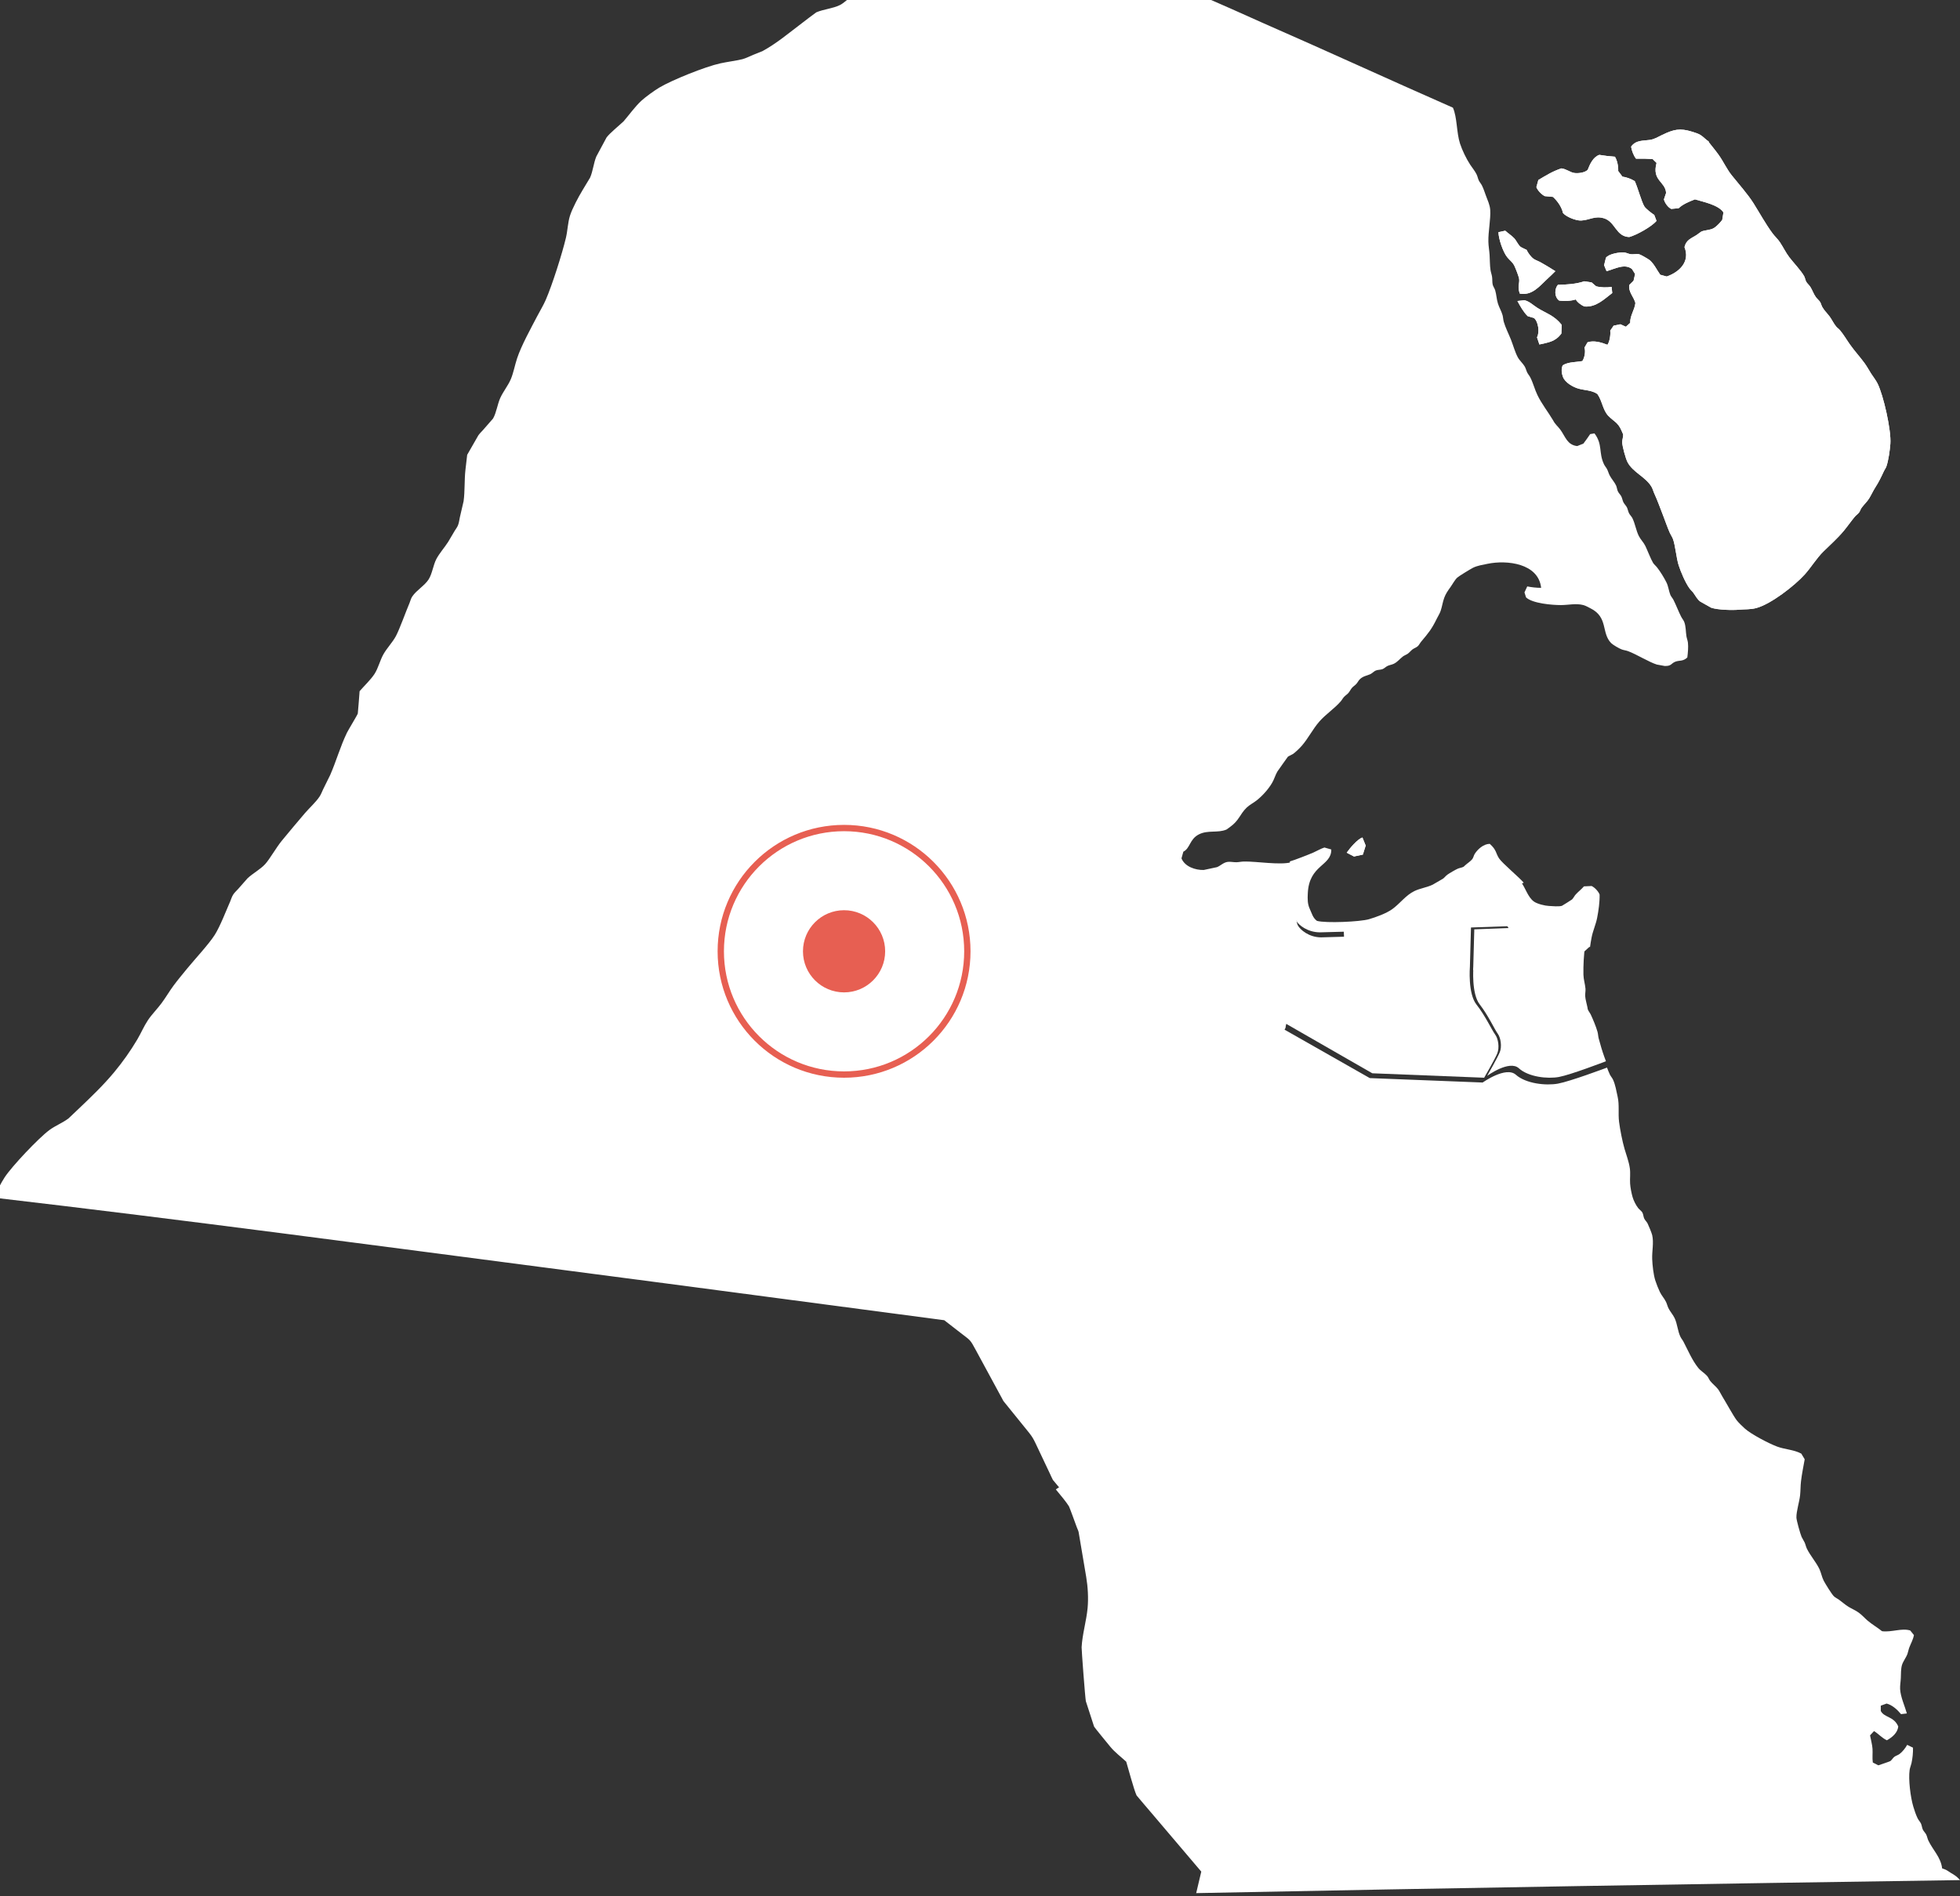 <?xml version="1.0" encoding="UTF-8"?>
<svg width="310px" height="300px" viewBox="0 0 310 300" version="1.1" xmlns="http://www.w3.org/2000/svg" xmlns:xlink="http://www.w3.org/1999/xlink">
    <rect x="0" y="0" width="310" height="300" fill="#333333" stroke="none"/>
    <!-- Generator: Sketch 64 (93537) - https://sketch.com -->
    <title>8</title>
    <desc>Created with Sketch.</desc>
    <g id="8" stroke="none" stroke-width="1" fill="none" fill-rule="evenodd">
        <g id="Group-3" transform="translate(-1, -1)" fill="#FFFFFF" fill-rule="nonzero">
            <path d="M216.489,133.5 L217,134.775 L216.553,136.2 L215.149,136.5 L214,135.901 C214.446,135.258 215.698,133.739 216.489,133.5 Z" id="path27"></path>
            <path d="M311,298.44 C270.935,299.025 230.254,299.694 190.193,300.5 L190.998,297.098 L183.13,287.833 C182.896,287.553 180.788,285.1 180.767,285.048 C180.322,284.091 179.485,280.875 179.128,279.708 C178.316,278.958 177.282,278.18 176.593,277.325 C176.323,276.993 174.145,274.347 174.047,274.164 C174.04,274.154 172.758,270.219 172.741,270.135 C172.629,269.585 172.055,261.96 172.072,261.61 C172.177,259.567 172.825,257.461 173.018,255.411 C173.165,253.856 173.06,252.027 172.797,250.474 L171.6,243.39 C171.561,243.176 171.404,242.871 171.326,242.664 C171.193,242.304 170.171,239.479 170.073,239.314 C169.677,238.663 168.791,237.591 168,236.641 L168.102,236.557 C168.102,236.557 171.953,234.104 172.654,233.228 C173.354,232.352 175.98,229.374 176.505,227.972 C177.031,226.571 177.381,224.644 177.381,224.644 C177.381,224.644 178.606,212.38 178.606,211.504 C178.606,210.628 180.182,207.299 181.232,206.248 C182.283,205.197 184.734,202.569 186.31,201.518 C187.885,200.466 191.037,197.313 191.737,196.612 C192.437,195.911 198.04,192.232 198.04,192.232 L199.616,170.508 L203.467,163.5 L217.649,171.559 L235.506,172.26 C235.506,172.26 239.183,169.632 240.759,171.033 C242.335,172.435 245.486,172.785 247.412,172.435 C249.338,172.085 254.94,169.982 254.94,169.982 L255.171,169.895 C255.311,170.273 255.458,170.655 255.619,170.991 C255.749,171.265 255.977,171.503 256.106,171.776 C256.498,172.603 256.645,173.602 256.848,174.492 C257.149,175.806 256.908,177.144 257.076,178.476 C257.241,179.762 257.591,181.531 257.948,182.775 C258.238,183.777 258.62,184.744 258.774,185.792 C258.9,186.629 258.77,187.428 258.823,188.248 C258.861,188.869 259.04,189.776 259.212,190.372 C259.376,190.939 259.723,191.633 260.083,192.103 C260.266,192.341 260.619,192.579 260.762,192.828 C260.913,193.087 260.924,193.501 261.053,193.777 C261.186,194.051 261.452,194.289 261.589,194.558 C261.753,194.885 262.24,196.069 262.317,196.402 C262.594,197.618 262.265,198.97 262.317,200.2 C262.355,201.171 262.513,202.635 262.8,203.55 C262.979,204.114 263.276,204.864 263.529,205.393 C263.787,205.94 264.236,206.416 264.499,206.96 C264.656,207.278 264.73,207.643 264.887,207.961 C265.153,208.505 265.602,208.981 265.86,209.528 C266.305,210.463 266.333,211.55 266.782,212.485 C266.911,212.758 267.128,213 267.268,213.27 C267.969,214.615 268.637,216.206 269.597,217.401 C269.993,217.895 270.598,218.221 271.005,218.687 C271.194,218.904 271.309,219.233 271.488,219.468 C271.855,219.944 272.391,220.323 272.752,220.806 C272.993,221.136 273.179,221.557 273.396,221.907 C273.946,222.79 275.168,225.022 275.662,225.666 C275.991,226.094 276.569,226.64 276.971,227.005 C277.969,227.909 280.798,229.38 282.069,229.853 C283.299,230.313 284.748,230.341 285.9,230.971 L286.436,231.865 C286.233,233.007 285.991,234.174 285.855,235.327 C285.764,236.069 285.788,236.823 285.708,237.562 C285.596,238.603 285.105,240.106 285.126,241.08 C285.133,241.515 285.746,243.698 285.949,244.15 C286.089,244.458 286.296,244.735 286.436,245.043 C286.569,245.344 286.632,245.698 286.776,245.993 C287.322,247.114 288.233,248.119 288.765,249.234 C289.041,249.812 289.146,250.506 289.444,251.077 C289.685,251.539 290.715,253.218 291.048,253.533 C291.261,253.74 291.622,253.915 291.871,254.091 C292.372,254.451 292.848,254.886 293.376,255.208 C293.923,255.541 294.504,255.769 295.026,256.158 C295.519,256.526 295.922,256.988 296.385,257.388 C297.099,258.001 297.936,258.463 298.664,259.063 C300.173,259.265 301.77,258.53 303.129,258.95 L303.713,259.676 C303.58,260.412 303.244,260.958 302.985,261.631 C302.862,261.953 302.81,262.31 302.694,262.636 C302.477,263.239 301.99,263.845 301.819,264.424 C301.644,265.012 301.665,265.853 301.64,266.47 C301.619,267.031 301.497,267.672 301.528,268.222 C301.605,269.49 302.25,270.853 302.596,272.073 L301.675,272.184 C301.084,271.48 300.303,270.748 299.392,270.51 L298.471,270.846 L298.471,271.684 C299.025,272.763 300.548,272.511 301.237,274.14 C301.122,275.153 300.274,275.85 299.441,276.32 C298.639,275.955 298.135,275.314 297.403,274.866 L296.773,275.538 C296.896,276.218 297.112,276.975 297.162,277.658 C297.211,278.387 297.102,279.091 297.211,279.838 L298.082,280.283 C298.314,280.206 299.875,279.68 299.977,279.614 C300.187,279.477 300.397,279.106 300.607,278.945 C300.845,278.762 301.192,278.675 301.43,278.496 C301.889,278.16 302.372,277.543 302.645,277.045 L303.566,277.491 C303.584,278.3 303.496,279.159 303.325,279.951 C303.248,280.297 303.083,280.662 303.034,281.012 C302.817,282.526 303.171,285.329 303.615,286.818 C303.783,287.386 304.035,288.132 304.295,288.661 C304.434,288.952 304.694,289.208 304.83,289.499 C304.963,289.79 304.984,290.161 305.121,290.448 C305.25,290.722 305.516,290.96 305.653,291.23 C305.8,291.52 305.853,291.885 305.993,292.179 C306.725,293.714 307.954,294.8 308.178,296.591 C308.178,296.591 308.752,296.759 309.036,296.962 C309.764,297.488 310.174,297.554 310.846,298.266 L311,298.44 Z" id="Path"></path>
            <path d="M267.97,102.683 C268.047,103.409 267.962,104.292 267.871,105.019 C267.164,105.679 266.636,105.427 265.97,105.686 C265.288,105.955 265.372,106.412 264.263,106.356 C264.2,106.353 263.105,106.15 263.042,106.133 C261.82,105.752 259.821,104.505 258.505,104.017 C258.177,103.894 257.808,103.863 257.48,103.737 C257.09,103.591 256.108,103.028 255.823,102.739 C254.246,101.139 255.379,98.671 252.602,97.263 C252.26,97.092 251.8,96.823 251.434,96.726 C250.255,96.415 249.065,96.726 247.872,96.726 C246.499,96.726 243.363,96.471 242.36,95.504 L242.117,94.721 L242.554,93.775 C243.265,93.915 244.028,93.999 244.75,93.999 C244.331,90.112 239.329,89.564 236.278,90.196 C235.528,90.353 234.655,90.479 233.968,90.828 C233.592,91.017 231.74,92.141 231.48,92.385 C231.076,92.766 230.738,93.429 230.406,93.887 C230.002,94.453 229.681,94.896 229.431,95.559 C229.171,96.251 229.086,96.991 228.847,97.672 C228.71,98.063 228.446,98.482 228.259,98.859 C227.429,100.549 226.964,101.097 225.774,102.515 C225.598,102.721 225.433,103.06 225.236,103.238 C225.014,103.437 224.652,103.556 224.408,103.737 C224.148,103.933 223.937,104.216 223.676,104.408 C223.44,104.579 223.127,104.677 222.895,104.851 C222.384,105.239 222.043,105.728 221.431,106.021 C221.128,106.164 220.758,106.21 220.456,106.356 C220.192,106.478 219.942,106.751 219.674,106.855 C219.354,106.981 218.921,106.946 218.6,107.079 C218.315,107.194 218.055,107.501 217.773,107.634 C217.143,107.934 216.615,107.934 216.066,108.469 C215.862,108.668 215.721,108.979 215.527,109.192 C215.327,109.415 215.042,109.583 214.845,109.806 C214.626,110.054 214.479,110.389 214.26,110.641 C214.063,110.864 213.779,111.032 213.578,111.252 C213.377,111.468 213.236,111.755 213.039,111.975 C212.036,113.123 210.685,113.996 209.674,115.149 C208.64,116.325 207.918,117.816 206.894,118.986 C206.556,119.374 205.936,119.967 205.528,120.268 C205.398,120.365 204.778,120.638 204.697,120.715 C204.697,120.715 203.128,122.904 203.04,123.051 C202.712,123.595 202.54,124.273 202.212,124.831 C201.611,125.862 200.706,126.867 199.773,127.614 C199.259,128.023 198.636,128.32 198.161,128.781 C197.063,129.86 197.003,130.799 195.511,131.86 L194.99,132.234 C193.614,132.828 192.03,132.269 190.601,133.013 C189.129,133.777 189.249,135.206 188.161,135.74 L187.869,136.798 C188.39,138.107 190.059,138.666 191.382,138.635 L193.479,138.188 C194.054,137.964 194.511,137.433 195.187,137.353 C195.605,137.301 196.123,137.419 196.553,137.409 C196.943,137.398 197.334,137.308 197.725,137.297 C199.703,137.252 203.458,137.905 205.236,137.409 C205.236,137.409 205.732,140.391 205.732,141.962 C205.732,143.534 205.908,146.676 206.26,147.375 C206.612,148.073 208.02,149.295 209.956,149.295 C210.354,149.295 211.86,149.25 214,149.18 L214.004,149.295 C214.004,149.295 214.18,152.962 214.18,154.707 C214.18,156.453 213.476,157.326 212.596,158.548 C211.716,159.771 209.78,160.469 207.14,160.644 C204.5,160.818 204.324,163.612 204.324,163.612 L200.453,170.595 L198.869,192.245 C198.869,192.245 193.237,195.911 192.533,196.609 C191.829,197.308 188.661,200.45 187.077,201.498 C185.493,202.545 183.03,205.164 181.974,206.212 C180.918,207.259 179.334,210.577 179.334,211.45 C179.334,212.323 178.102,224.544 178.102,224.544 C178.102,224.544 177.75,226.464 177.222,227.861 C176.694,229.258 174.054,232.226 173.35,233.099 C172.646,233.972 168.774,236.416 168.774,236.416 L168.672,236.5 C168.232,235.98 167.82,235.494 167.532,235.135 C167.493,235.089 167.088,234.202 167.036,234.091 L164.769,229.3 C164.466,228.661 164.202,228.217 163.759,227.666 L159.725,222.676 C159.658,222.596 159.595,222.445 159.545,222.351 L155.343,214.599 C154.878,213.744 154.678,213.373 154.403,213.07 C154.125,212.759 153.769,212.522 152.974,211.903 L150.345,209.864 C130.697,207.277 111.057,204.647 91.406,202.088 C60.959,198.121 30.503,194.029 0,190.47 C0.521,189.464 1.123,188.193 1.739,187.254 C2.904,185.484 7.082,181.07 8.789,179.796 C9.729,179.094 10.915,178.64 11.844,177.931 L13.488,176.37 C15.417,174.537 17.36,172.676 19.06,170.626 C20.397,169.017 21.647,167.253 22.713,165.451 C23.294,164.467 23.766,163.346 24.399,162.396 C25.026,161.46 25.878,160.618 26.55,159.711 C27.219,158.807 27.789,157.818 28.458,156.914 C29.14,155.996 29.901,155.088 30.626,154.2 C31.791,152.779 34.086,150.307 34.976,148.886 C35.803,147.573 36.761,145.101 37.408,143.613 C37.591,143.191 37.634,142.922 37.88,142.534 C38.119,142.157 38.341,142.011 38.633,141.675 L40.14,139.964 C40.974,139.172 42.153,138.557 42.927,137.723 C43.642,136.947 44.708,135.051 45.588,133.986 C46.799,132.527 48.003,131.064 49.242,129.628 C49.949,128.808 50.96,127.904 51.547,127.013 C51.818,126.598 51.889,126.315 52.107,125.871 L53.233,123.591 C54.184,121.409 54.835,119.062 55.877,116.915 C56.102,116.454 57.51,114.149 57.591,113.884 C57.616,113.797 57.851,110.65 57.876,110.35 C58.601,109.509 59.643,108.531 60.238,107.613 C60.826,106.698 61.104,105.465 61.642,104.512 C62.205,103.513 63.082,102.633 63.62,101.628 C64.222,100.496 65.19,97.752 65.782,96.372 C65.95,95.974 65.975,95.709 66.218,95.349 C66.869,94.385 68.164,93.645 68.787,92.674 C69.354,91.795 69.516,90.405 70.009,89.455 C70.495,88.526 71.308,87.629 71.878,86.735 L72.923,84.968 C73.124,84.622 73.3,84.458 73.444,84.085 C73.624,83.61 73.624,83.313 73.736,82.821 L74.324,80.292 C74.546,78.662 74.43,76.947 74.62,75.292 L74.891,72.956 C74.898,72.935 76.598,69.96 76.661,69.869 C76.929,69.499 77.133,69.332 77.436,68.986 L78.981,67.216 C79.509,66.311 79.681,64.939 80.121,63.965 C80.579,62.949 81.353,62.016 81.79,60.993 C82.219,59.974 82.434,58.748 82.786,57.69 C83.447,55.689 84.986,52.899 86.017,50.93 C86.443,50.116 86.96,49.271 87.323,48.43 C88.354,46.052 89.903,41.17 90.508,38.625 C90.772,37.511 90.807,36.233 91.142,35.15 C91.508,33.98 92.5,32.14 93.144,31.075 L94.331,29.102 C94.785,28.069 94.883,26.808 95.316,25.761 C95.348,25.68 96.921,22.765 96.942,22.737 C97.513,21.996 98.864,20.917 99.635,20.188 C100.55,19.126 101.441,17.859 102.458,16.923 C103.113,16.322 104.513,15.313 105.281,14.856 C107.259,13.675 112.535,11.542 114.928,11.022 C116.072,10.774 117.255,10.638 118.399,10.369 C118.92,10.243 119.631,9.876 120.117,9.681 L121.577,9.098 C123.848,7.872 125.893,6.119 127.948,4.576 C128.026,4.516 130.011,2.994 130.106,2.952 C131.264,2.456 132.718,2.355 133.837,1.803 C134.389,1.534 134.988,0.948 135.502,0.564 L149.394,0.564 L178.82,0.564 L187.658,0.564 C188.559,0.564 190.6,0.42 191.438,0.564 C191.917,0.647 199.678,4.167 200.692,4.611 C211.286,9.248 220.209,13.375 230.796,18.033 C231.479,19.542 231.356,21.976 231.919,23.707 C232.267,24.779 232.915,26.113 233.527,27.049 C233.858,27.552 234.291,28.065 234.552,28.606 C234.696,28.903 234.752,29.256 234.893,29.553 C235.023,29.822 235.245,30.063 235.383,30.331 C235.633,30.824 235.812,31.389 236.002,31.91 C236.277,32.678 236.646,33.394 236.699,34.228 C236.791,35.691 236.371,37.636 236.407,39.236 C236.421,39.934 236.558,40.653 236.601,41.352 C236.65,42.141 236.629,42.961 236.748,43.744 C236.805,44.1 236.938,44.445 236.991,44.802 C237.051,45.189 237.001,45.647 237.089,46.027 C237.156,46.321 237.392,46.621 237.48,46.918 C237.684,47.595 237.702,48.346 237.92,49.03 C238.114,49.652 238.476,50.238 238.652,50.867 C238.744,51.209 238.747,51.586 238.846,51.925 C239.117,52.857 239.606,53.803 239.968,54.708 C240.324,55.602 240.595,56.642 241.042,57.491 C241.33,58.043 241.858,58.469 242.161,58.992 C242.327,59.275 242.404,59.645 242.552,59.939 C242.689,60.211 242.904,60.445 243.041,60.717 C243.492,61.604 243.731,62.603 244.164,63.5 C244.822,64.873 245.864,66.189 246.649,67.509 C246.945,68.103 247.395,68.448 247.772,68.955 C248.578,70.033 248.842,71.388 250.454,71.57 L251.432,71.182 C251.806,70.693 252.164,70.191 252.506,69.677 L253.189,69.566 C254.523,71.332 253.808,72.61 254.699,74.465 C254.829,74.733 255.051,74.974 255.188,75.243 C255.343,75.547 255.424,75.886 255.579,76.19 C255.86,76.745 256.342,77.244 256.603,77.803 C256.737,78.093 256.757,78.463 256.895,78.749 C257.025,79.021 257.293,79.259 257.43,79.528 C257.578,79.821 257.624,80.184 257.771,80.474 C257.912,80.746 258.169,80.984 258.31,81.253 C258.458,81.546 258.504,81.909 258.651,82.199 C258.789,82.471 259.053,82.709 259.187,82.978 C259.619,83.851 259.767,84.944 260.211,85.817 C260.485,86.358 260.971,86.822 261.235,87.377 C261.538,88.002 262.111,89.486 262.457,90.049 C262.611,90.3 262.907,90.534 263.09,90.771 C263.615,91.445 264.167,92.346 264.554,93.107 C264.889,93.771 264.928,94.459 265.188,95.112 C265.294,95.374 265.543,95.632 265.674,95.89 C266.114,96.756 266.455,97.696 266.895,98.562 C267.033,98.834 267.275,99.117 267.385,99.396 C267.656,100.105 267.613,100.891 267.726,101.624 C267.78,101.974 267.931,102.33 267.97,102.683 Z" id="Path"></path>
            <path d="M242,140.645 C242,140.645 239.853,141.581 238.786,142.404 C237.718,143.228 238.43,145.205 238.43,145.205 L240.031,147.512 C240.031,147.512 237.782,147.591 234.506,147.703 C228.562,147.907 219.235,148.227 213.864,148.391 C211.699,148.457 210.176,148.5 209.774,148.5 C207.816,148.5 206.392,147.347 206.036,146.688 C205.68,146.029 205.502,143.063 205.502,141.581 C205.502,140.098 205,137.284 205,137.284 C205.634,137.119 208.09,136.161 208.748,135.867 C209.335,135.607 209.852,135.284 210.475,135.08 L211.561,135.393 C211.597,138.039 208.04,137.778 207.845,142.342 C207.805,143.235 207.784,144.002 208.172,144.829 C208.489,145.498 208.631,146.203 209.293,146.685 C210.692,147.077 216.114,146.836 217.531,146.421 C218.656,146.091 220.243,145.512 221.183,144.846 C222.408,143.976 223.341,142.615 224.736,141.956 C225.629,141.535 226.718,141.386 227.594,140.961 C227.74,140.889 229.092,140.105 229.224,140.016 C229.473,139.841 229.665,139.561 229.915,139.383 C230.299,139.11 231.11,138.642 231.541,138.441 C231.816,138.309 232.225,138.273 232.481,138.124 C232.588,138.062 232.62,137.996 232.709,137.914 C233.037,137.617 233.61,137.245 233.862,136.915 C234.037,136.688 234.097,136.322 234.254,136.075 C234.735,135.337 235.646,134.513 236.625,134.5 C237.729,135.472 237.554,135.993 238.106,136.813 C238.622,137.581 241.195,139.719 242,140.645 Z" id="Path"></path>
            <path d="M237.473,164.66 C237.993,165.361 238.166,166.765 237.82,167.641 C237.473,168.518 235.738,171.5 235.738,171.5 L218.048,170.798 L204,162.731 C204,162.731 204.173,159.924 206.775,159.749 C209.376,159.574 211.284,158.872 212.151,157.644 C213.019,156.417 213.712,155.54 213.712,153.786 C213.712,152.032 213.539,148.349 213.539,148.349 L213.535,148.233 C218.77,148.058 227.858,147.717 233.65,147.5 L233.657,147.647 L233.484,153.961 C233.484,153.961 233.137,158.171 234.524,159.924 C235.912,161.678 236.952,163.958 237.473,164.66 Z" id="Path"></path>
            <path d="M216.489,133.5 L217,134.776 L216.553,136.203 L215.147,136.5 L214,135.902 C214.443,135.257 215.697,133.74 216.489,133.5 Z" id="Path"></path>
            <path d="M271.208,23.417 C271.754,24.121 272.343,24.818 272.858,25.544 C273.577,26.558 274.113,27.756 274.896,28.735 C275.956,30.06 277.454,31.744 278.341,33.157 C279.304,34.69 280.276,36.47 281.35,37.916 C281.709,38.399 282.179,38.811 282.515,39.315 C283.031,40.089 283.453,40.984 284.019,41.722 C284.655,42.551 285.862,43.816 286.348,44.689 C286.497,44.957 286.535,45.321 286.688,45.585 C286.849,45.862 287.143,46.097 287.319,46.368 C287.648,46.874 287.834,47.492 288.193,47.992 C288.389,48.265 288.691,48.496 288.872,48.775 C289.018,49.001 289.079,49.322 289.212,49.559 C289.529,50.129 289.993,50.558 290.376,51.07 C290.742,51.56 291.008,52.17 291.395,52.638 C291.579,52.86 291.842,53.032 292.026,53.254 C292.617,53.963 293.094,54.799 293.628,55.549 C294.34,56.549 295.185,57.467 295.909,58.459 C296.289,58.982 296.586,59.538 296.928,60.083 C297.255,60.604 297.669,61.1 297.947,61.65 C298.908,63.56 300.153,69.137 299.985,71.223 C299.902,72.256 299.689,73.839 299.354,74.805 C299.27,75.048 299.075,75.296 298.966,75.533 C298.53,76.48 298.172,77.23 297.607,78.108 C297.244,78.672 296.98,79.28 296.636,79.843 C296.296,80.401 295.793,80.831 295.423,81.355 C295.271,81.57 295.194,81.874 295.035,82.082 C294.849,82.327 294.554,82.517 294.356,82.754 C293.756,83.474 293.212,84.269 292.609,84.993 C291.644,86.15 290.478,87.186 289.406,88.24 C288.292,89.334 287.484,90.728 286.446,91.879 C284.834,93.666 281.099,96.574 278.779,97.197 C277.848,97.447 276.985,97.371 276.045,97.458 C274.967,97.557 272.659,97.492 271.645,97.141 C271.611,97.129 270.022,96.242 269.947,96.189 C269.421,95.817 269.195,95.283 268.831,94.79 C268.642,94.535 268.384,94.319 268.2,94.062 C267.555,93.163 266.841,91.478 266.501,90.424 C266.14,89.302 265.985,87.384 265.627,86.337 C265.506,85.981 265.249,85.621 265.093,85.274 C264.716,84.428 264.416,83.508 264.075,82.643 C263.59,81.413 263.173,80.203 262.619,79.004 C262.48,78.705 262.392,78.336 262.231,78.052 C261.312,76.437 259.232,75.737 258.397,74.078 C258.106,73.5 257.598,71.628 257.572,70.999 C257.556,70.599 257.761,70.101 257.718,69.711 L257.459,69.115 C256.894,67.81 256.278,67.709 255.388,66.801 C254.491,65.885 254.41,64.376 253.642,63.33 C252.709,62.711 251.7,62.77 250.681,62.49 C249.786,62.244 248.515,61.514 248.191,60.606 C247.984,60.026 247.907,59.398 248.158,58.796 C249.044,58.239 250.258,58.312 251.264,58.124 C251.621,57.626 251.811,56.583 251.604,55.997 L252.089,55.157 C253.083,54.807 254.301,55.178 255.243,55.549 C255.606,54.998 255.756,53.949 255.68,53.309 L256.214,52.526 L257.282,52.302 L258.155,52.694 L258.835,52.078 C258.802,50.919 259.53,50.064 259.659,48.943 C259.39,47.924 258.531,47.215 258.689,46.088 L259.368,45.416 L259.611,44.353 L259.125,43.569 C257.956,42.617 256.314,43.587 255.097,43.905 L254.709,42.953 L255,41.778 C255.453,41.155 257.147,40.884 257.863,40.938 C258.209,40.964 258.584,41.177 258.931,41.218 C259.338,41.266 259.847,41.139 260.241,41.218 C260.463,41.263 261.738,41.993 261.94,42.17 C262.622,42.766 263.065,43.729 263.59,44.465 L264.609,44.745 C266.613,44.058 268.352,42.385 267.423,40.098 C267.689,38.955 268.45,38.74 269.316,38.195 C269.449,38.112 270.004,37.673 270.093,37.635 C270.699,37.377 271.479,37.434 272.082,37.075 C272.492,36.832 273.101,36.184 273.393,35.788 L273.587,34.612 C272.832,33.414 270.36,32.93 269.074,32.541 C268.199,32.887 267.19,33.282 266.501,33.94 L265.337,34.052 C264.828,33.839 264.281,33.068 264.172,32.541 L264.512,31.533 C264.429,29.719 262.231,29.601 263.008,26.775 L262.377,26.159 C261.507,26.103 260.628,26.084 259.757,26.103 C259.368,25.603 259.072,24.822 258.98,24.2 C259.746,23.131 260.879,23.296 261.94,23.136 C262.686,23.024 263.224,22.668 263.881,22.352 C265.714,21.471 266.675,21.221 268.669,21.849 C269.061,21.972 269.597,22.138 269.947,22.352 C270.415,22.639 270.812,23.116 271.306,23.416 L271.208,23.416 L271.208,23.417 Z" id="path29"></path>
            <path d="M251.568,45.5 L252.743,45.685 L253.437,46.288 C254.136,46.488 255.172,46.514 255.893,46.381 L256,47.355 C254.821,48.237 253.463,49.649 251.622,49.487 C251.095,49.304 250.437,48.787 250.233,48.375 C249.503,48.619 248.393,48.666 247.617,48.56 C246.82,48.001 246.846,46.709 247.403,46.057 C248.737,46.041 250.339,45.931 251.568,45.5 Z" id="path31"></path>
            <path d="M248,52.389 L247.952,53.765 C246.98,55.089 245.884,55.163 244.476,55.5 L244.095,54.363 C244.544,53.589 244.311,51.866 243.619,51.312 L242.619,51.013 C241.953,50.354 241.454,49.459 241,48.62 C241.102,48.609 242.056,48.493 242.095,48.5 C242.862,48.641 243.501,49.293 244.143,49.697 C245.592,50.607 246.799,50.878 248,52.389 Z" id="path33"></path>
            <path d="M242.451,40.529 C242.672,41.011 243.14,41.656 243.576,41.958 C243.84,42.141 244.219,42.262 244.506,42.415 C245.35,42.869 246.19,43.387 247,43.902 C246.561,44.361 246.09,44.779 245.63,45.216 C244.415,46.374 243.261,47.796 241.375,47.446 C240.967,46.301 241.36,45.873 241.277,45.159 C241.231,44.763 240.741,43.523 240.544,43.102 C240.235,42.443 239.782,42.195 239.369,41.673 C238.714,40.842 238.017,38.782 238,37.728 L239.076,37.5 C239.519,37.902 240.09,38.272 240.495,38.7 C240.862,39.089 241.101,39.734 241.522,40.072 C241.575,40.115 242.342,40.475 242.451,40.529 Z" id="path35"></path>
            <path d="M252.113,27.874 C252.463,26.977 252.98,25.826 253.962,25.5 C254.776,25.637 255.603,25.737 256.427,25.797 C256.793,26.395 256.981,27.359 256.94,28.052 L257.608,28.943 C258.252,29.026 259.008,29.313 259.559,29.655 C260.042,30.676 260.635,32.975 261.1,33.692 C261.321,34.033 262.276,34.775 262.64,34.998 L263,35.947 C262.22,36.868 259.855,38.18 258.686,38.5 C256.559,38.423 256.497,36.07 254.681,35.532 C253.231,35.102 252.416,35.821 251.086,35.888 C250.282,35.928 248.74,35.327 248.21,34.701 C247.996,33.734 247.342,32.807 246.619,32.148 L245.335,32.029 C244.828,31.795 244.196,31.133 244,30.605 L244.308,29.477 C245.571,28.727 246.537,28.112 247.954,27.637 C248.726,27.736 249.303,28.226 249.905,28.349 C250.512,28.473 251.646,28.341 252.113,27.874 Z" id="path37"></path>
            <path d="M297.947,61.649 C298.906,63.559 300.153,69.137 299.985,71.223 C299.901,72.256 299.687,73.84 299.354,74.806 C299.267,75.048 299.074,75.297 298.966,75.533 C298.528,76.481 298.171,77.229 297.607,78.107 C297.243,78.673 296.98,79.28 296.634,79.842 C296.294,80.401 295.794,80.829 295.423,81.356 C295.269,81.57 295.195,81.873 295.034,82.083 C294.848,82.326 294.554,82.515 294.355,82.754 C293.756,83.474 293.21,84.268 292.608,84.995 C291.645,86.151 290.479,87.187 289.404,88.24 C288.291,89.333 287.482,90.727 286.446,91.879 C284.835,93.667 281.099,96.575 278.778,97.197 C277.847,97.446 276.985,97.372 276.043,97.457 C274.969,97.558 272.657,97.492 271.646,97.141 C271.61,97.13 270.021,96.241 269.947,96.189 C269.422,95.816 269.195,95.283 268.83,94.791 C268.641,94.534 268.385,94.32 268.2,94.06 C267.556,93.165 266.841,91.479 266.502,90.425 C266.141,89.301 265.987,87.383 265.626,86.337 C265.507,85.982 265.248,85.62 265.094,85.272 C264.716,84.429 264.415,83.506 264.075,82.642 C263.589,81.412 263.172,80.201 262.619,79.003 C262.482,78.704 262.391,78.336 262.23,78.051 C261.313,76.435 259.233,75.737 258.397,74.079 C258.106,73.499 257.598,71.627 257.573,70.998 C257.556,70.598 257.762,70.099 257.717,69.709 L257.458,69.112 C256.894,67.809 256.278,67.707 255.389,66.801 C254.492,65.884 254.408,64.374 253.642,63.328 C252.71,62.709 251.698,62.769 250.683,62.488 C249.786,62.242 248.516,61.512 248.19,60.605 C247.984,60.026 247.907,59.397 248.159,58.793 C249.044,58.238 250.259,58.312 251.264,58.122 C251.621,57.624 251.811,56.584 251.604,55.997 L252.091,55.158 C253.085,54.807 254.3,55.179 255.242,55.548 C255.606,54.996 255.757,53.95 255.679,53.31 L256.215,52.524 L257.283,52.302 L258.155,52.692 L258.834,52.078 C258.802,50.919 259.531,50.065 259.66,48.941 C259.391,47.923 258.533,47.213 258.687,46.089 L259.366,45.415 L259.611,44.351 L259.124,43.567 C257.955,42.615 256.313,43.585 255.098,43.904 L254.709,42.953 L255,41.776 C255.452,41.154 257.146,40.884 257.864,40.937 C258.211,40.965 258.582,41.175 258.932,41.218 C259.338,41.267 259.846,41.137 260.241,41.218 C260.462,41.263 261.737,41.994 261.939,42.169 C262.622,42.766 263.064,43.729 263.589,44.463 L264.608,44.744 C266.614,44.059 268.35,42.384 267.423,40.097 C267.689,38.956 268.449,38.741 269.317,38.193 C269.446,38.113 270.003,37.674 270.091,37.635 C270.7,37.379 271.477,37.435 272.083,37.077 C272.493,36.831 273.102,36.184 273.392,35.788 L273.585,34.611 C272.832,33.413 270.36,32.929 269.071,32.542 C268.2,32.886 267.188,33.283 266.501,33.94 L265.335,34.052 C264.828,33.838 264.282,33.069 264.173,32.542 L264.513,31.534 C264.429,29.718 262.23,29.602 263.007,26.775 L262.377,26.16 C261.505,26.104 260.626,26.083 259.755,26.104 C259.366,25.602 259.072,24.822 258.981,24.2 C259.744,23.129 260.879,23.294 261.939,23.136 C262.685,23.024 263.224,22.669 263.879,22.353 C265.714,21.471 266.673,21.222 268.669,21.847 C269.061,21.97 269.597,22.139 269.947,22.353 C270.416,22.641 270.812,23.115 271.305,23.417 L271.208,23.417 C271.754,24.12 272.342,24.819 272.857,25.542 C273.578,26.557 274.114,27.755 274.894,28.735 C275.955,30.059 277.454,31.745 278.34,33.157 C279.303,34.688 280.276,36.469 281.351,37.916 C281.708,38.397 282.177,38.812 282.513,39.314 C283.031,40.087 283.452,40.982 284.019,41.72 C284.656,42.549 285.861,43.813 286.347,44.688 C286.498,44.955 286.536,45.32 286.687,45.583 C286.848,45.861 287.142,46.096 287.317,46.367 C287.646,46.872 287.835,47.491 288.192,47.989 C288.389,48.263 288.69,48.495 288.872,48.776 C289.019,49.001 289.078,49.32 289.211,49.559 C289.53,50.128 289.992,50.557 290.377,51.07 C290.741,51.561 291.008,52.169 291.396,52.636 C291.578,52.861 291.841,53.033 292.026,53.254 C292.618,53.96 293.094,54.8 293.626,55.548 C294.34,56.549 295.184,57.465 295.909,58.459 C296.288,58.983 296.585,59.538 296.928,60.082 C297.254,60.602 297.667,61.101 297.947,61.649 Z" id="Path"></path>
            <path d="M262.641,34.999 L263,35.948 C262.218,36.868 259.854,38.183 258.684,38.5 C256.557,38.426 256.498,36.071 254.678,35.531 C253.23,35.103 252.415,35.822 251.084,35.889 C250.28,35.93 248.739,35.326 248.209,34.701 C247.994,33.736 247.342,32.808 246.62,32.149 L245.334,32.03 C244.827,31.795 244.197,31.132 244,30.607 L244.308,29.478 C245.571,28.726 246.538,28.111 247.953,27.638 C248.724,27.735 249.302,28.227 249.906,28.35 C250.51,28.472 251.644,28.342 252.11,27.873 C252.462,26.979 252.978,25.824 253.959,25.5 C254.774,25.638 255.601,25.738 256.427,25.798 C256.794,26.394 256.979,27.359 256.938,28.052 L257.605,28.942 C258.25,29.024 259.006,29.314 259.558,29.657 C260.04,30.678 260.632,32.976 261.099,33.691 C261.321,34.034 262.274,34.775 262.641,34.999 Z" id="Path"></path>
            <path d="M255.892,46.379 L256,47.354 C254.821,48.239 253.461,49.65 251.62,49.487 C251.096,49.304 250.437,48.789 250.233,48.375 C249.501,48.62 248.392,48.666 247.617,48.559 C246.82,48 246.847,46.708 247.402,46.056 C248.738,46.041 250.341,45.931 251.566,45.5 L252.741,45.683 L253.438,46.286 C254.136,46.487 255.172,46.513 255.892,46.379 Z" id="Path"></path>
            <path d="M253.997,142.517 C254.028,143.68 253.832,145.065 253.608,146.214 C253.405,147.254 252.94,148.241 252.737,149.292 C252.639,149.795 252.555,150.308 252.485,150.824 L252.37,150.81 C252.37,150.81 250.62,152.392 249.92,153.094 C249.221,153.797 247.646,154.5 246.946,154.5 C246.246,154.5 234,154.5 234,154.5 L234.175,148.175 L234.168,148.027 C237.387,147.908 239.598,147.823 239.598,147.823 L238.024,145.363 C238.024,145.363 237.324,143.255 238.374,142.377 C239.423,141.498 241.533,140.5 241.533,140.5 C242.275,141.428 242.628,142.935 243.619,143.635 C244.144,144.007 245.354,144.299 245.981,144.327 C246.557,144.351 247.478,144.46 248.031,144.309 C248.08,144.295 249.563,143.367 249.633,143.301 C249.854,143.09 250.007,142.745 250.214,142.517 C250.62,142.067 251.12,141.695 251.523,141.227 L252.737,141.171 C253.216,141.393 253.811,142.018 253.997,142.517 Z" id="Path"></path>
            <path d="M254.732,168.166 C254.819,168.399 254.906,168.645 255,168.895 L254.779,168.981 C254.779,168.981 249.426,171.034 247.586,171.377 C245.746,171.719 242.735,171.377 241.23,170.008 C239.725,168.639 236.212,171.205 236.212,171.205 C236.212,171.205 237.884,168.296 238.219,167.441 C238.554,166.585 238.386,165.216 237.884,164.532 C237.383,163.847 236.379,161.623 235.041,159.912 C233.703,158.2 234.037,154.094 234.037,154.094 C234.037,154.094 245.746,154.094 246.415,154.094 C247.085,154.094 248.59,153.409 249.259,152.725 C249.928,152.04 251.601,150.5 251.601,150.5 L251.711,150.514 C251.501,152.057 251.413,153.652 251.44,155.185 C251.457,155.972 251.704,156.674 251.765,157.423 C251.798,157.81 251.688,158.234 251.721,158.621 C251.765,159.179 251.969,159.812 252.076,160.367 C252.099,160.497 252.093,160.572 252.136,160.695 C252.237,160.969 252.474,161.243 252.602,161.513 C252.976,162.318 253.428,163.392 253.668,164.241 C253.762,164.573 253.766,164.943 253.852,165.278 C254.056,166.061 254.455,167.424 254.732,168.166 Z" id="Path"></path>
            <path d="M248,52.389 L247.952,53.766 C246.979,55.091 245.883,55.162 244.478,55.5 L244.096,54.363 C244.543,53.59 244.309,51.867 243.619,51.311 L242.619,51.015 C241.952,50.354 241.453,49.461 241,48.62 C241.1,48.609 242.055,48.493 242.093,48.5 C242.863,48.643 243.498,49.296 244.141,49.698 C245.591,50.61 246.801,50.88 248,52.389 Z" id="Path"></path>
            <path d="M247,43.903 C246.559,44.362 246.089,44.778 245.631,45.215 C244.413,46.374 243.259,47.794 241.374,47.447 C240.965,46.299 241.356,45.872 241.275,45.158 C241.229,44.764 240.738,43.522 240.541,43.099 C240.234,42.443 239.779,42.195 239.369,41.672 C238.713,40.839 238.014,38.781 238,37.726 L239.073,37.5 C239.518,37.902 240.089,38.271 240.492,38.698 C240.859,39.089 241.099,39.735 241.519,40.072 C241.572,40.115 242.341,40.474 242.451,40.527 C242.669,41.012 243.139,41.654 243.573,41.959 C243.838,42.141 244.219,42.26 244.505,42.414 C245.348,42.87 246.188,43.386 247,43.903 Z" id="Path"></path>
        </g>
        <g id="Group-5" transform="translate(114, 131)">
            <path d="M19.501,0 C30.27,0 39,8.73 39,19.5 C39,30.27 30.27,39 19.501,39 C8.731,39 0,30.27 0,19.5 C0,8.73 8.731,0 19.501,0 Z" id="Stroke-1" stroke="#E75F52"></path>
            <path d="M19.5,13 C23.09,13 26,15.91 26,19.501 C26,23.09 23.09,26 19.5,26 C15.91,26 13,23.09 13,19.501 C13,15.91 15.91,13 19.5,13" id="Fill-3" fill="#E75F52"></path>
        </g>
    </g>
</svg>